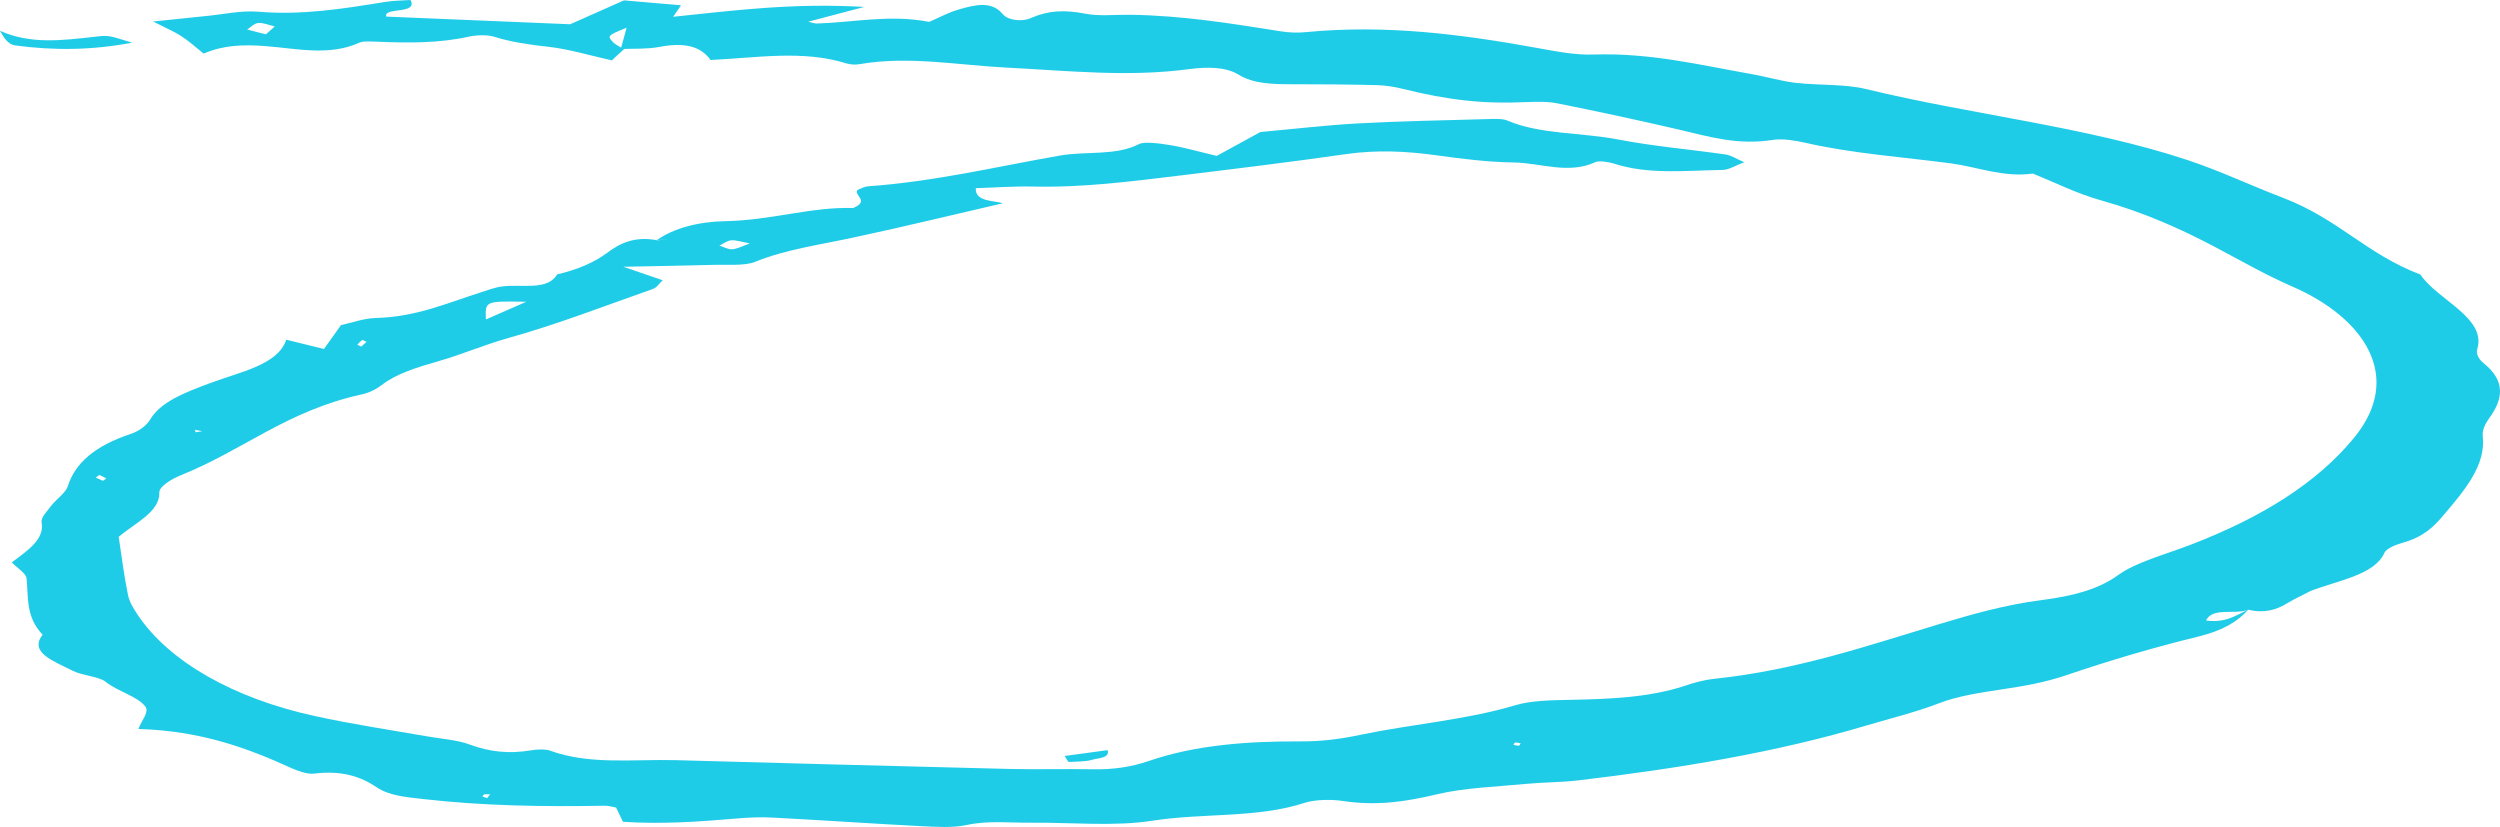 <svg width="656" height="217" viewBox="0 0 656 217" fill="none" xmlns="http://www.w3.org/2000/svg">
<path d="M163.73 12.918C162.612 13.923 161.493 14.928 160.547 15.837C154.524 14.497 149.448 12.918 144.028 12.296C138.865 11.722 134.133 11.052 129.573 9.617C127.852 9.091 124.927 9.186 123.034 9.617C115.291 11.339 107.375 11.291 99.288 10.957C97.567 10.909 95.33 10.717 94.297 11.196C86.382 14.784 77.864 12.727 69.691 12.105C63.754 11.626 58.506 11.866 53.43 14.066C51.279 12.344 49.644 10.813 47.493 9.425C45.686 8.277 43.449 7.32 40.18 5.646C45.6 5.072 49.816 4.641 54.032 4.21C58.506 3.78 63.238 2.727 67.54 3.062C79.413 4.067 90.254 2.249 101.267 0.478C103.332 0.144 105.655 0.144 107.719 0C109.784 3.875 100.578 1.77 101.353 4.354C116.84 4.976 132.585 5.646 149.62 6.363C153.578 4.593 158.482 2.44 163.73 0.096C168.376 0.478 173.452 0.909 178.701 1.387C178.098 2.297 177.582 3.062 176.636 4.402C192.467 2.775 207.781 0.718 226.796 1.818C219.999 3.636 216.041 4.641 212.083 5.694C212.771 5.837 213.546 6.172 214.32 6.172C223.956 5.885 233.507 3.732 243.831 5.741C246.413 4.641 248.821 3.253 251.747 2.44C255.79 1.292 260.179 0.144 263.104 3.684C264.48 5.359 268.18 5.789 270.503 4.737C275.063 2.727 279.279 2.536 284.785 3.588C288.313 4.306 292.615 3.828 296.572 3.875C310.252 4.067 323.158 6.172 336.15 8.229C338.215 8.564 340.624 8.66 342.775 8.421C363.682 6.411 383.557 8.995 403.345 12.583C408.164 13.444 413.326 14.497 418.23 14.306C433.114 13.827 446.192 17.081 459.786 19.473C463.572 20.143 467.185 21.243 471.057 21.721C477.166 22.439 484.049 22.009 489.555 23.348C517.345 30.094 547.631 33.252 574.044 42.008C582.906 44.974 590.65 48.706 599.081 51.912C613.622 57.462 620.849 66.6 635.131 72.054C639.519 78.705 652.597 83.346 650.016 91.671C649.671 92.819 650.446 94.302 651.651 95.259C657.587 99.996 656.813 104.78 653.113 109.804C652.081 111.239 651.306 112.914 651.478 114.445C652.339 122.052 646.746 128.655 641.154 135.209C638.745 138.08 635.992 140.903 630.399 142.434C628.506 142.96 626.097 144.013 625.667 145.065C623.086 150.902 613.45 152.29 606.051 155.161L606.222 155.113C604.243 156.165 602.093 157.122 600.286 158.223C597.361 160.041 594.177 160.998 589.875 159.993C586.606 161.38 580.583 159.227 578.863 162.816C584.025 163.533 586.778 161.428 589.961 159.945C587.122 163.151 583.25 165.447 576.883 167.026C564.924 169.945 553.309 173.389 542.21 177.169C536.618 179.083 531.025 180.04 524.917 180.949C519.496 181.762 513.732 182.671 509.172 184.394C503.063 186.786 496.352 188.413 489.9 190.327C466.067 197.455 440.342 201.666 414.1 204.776C409.626 205.302 404.98 205.254 400.506 205.685C392.676 206.45 384.331 206.689 377.104 208.412C368.844 210.373 361.273 211.522 352.411 210.182C349.314 209.704 345.012 209.799 342.345 210.661C329.955 214.727 315.587 213.292 302.423 215.349C292.442 216.928 281.172 215.78 270.417 215.876C264.825 215.923 259.318 215.254 253.554 216.498C250.026 217.263 245.638 216.976 241.68 216.785C228.689 216.115 215.697 215.206 202.705 214.536C199.436 214.345 195.994 214.536 192.725 214.823C183.174 215.636 173.538 216.306 163.472 215.636C162.784 214.249 162.268 213.101 161.665 211.905C160.633 211.713 159.6 211.378 158.568 211.426C142.565 211.713 126.734 211.474 110.903 209.656C106.257 209.13 102.041 208.747 98.858 206.594C94.642 203.723 89.566 202.096 82.338 203.005C80.618 203.197 78.123 202.288 76.402 201.522C64.873 196.259 52.655 191.762 36.308 191.283C37.169 188.987 39.148 186.93 38.201 185.494C36.308 182.767 30.802 181.427 27.704 178.892C25.984 177.504 21.51 177.265 19.101 176.021C14.282 173.533 7.485 171.284 11.185 166.548C6.711 161.859 7.485 156.787 6.969 151.764C6.797 150.376 4.474 149.036 3.097 147.553C7.485 144.348 11.701 141.381 10.927 137.123C10.669 135.736 12.389 134.157 13.422 132.721C14.799 130.951 17.208 129.372 17.81 127.554C19.703 121.526 24.865 116.98 34.415 113.823C36.652 113.057 38.545 111.526 39.406 110.091C42.073 105.498 48.439 103.01 55.15 100.522C63.066 97.555 72.96 95.737 75.111 89.135C79.241 90.14 81.65 90.762 85.006 91.575C86.382 89.613 87.845 87.652 89.479 85.307C92.233 84.733 95.33 83.537 98.599 83.441C109.268 83.154 117.184 79.566 125.787 76.839C127.766 76.217 129.659 75.451 131.724 75.164C136.886 74.494 143.683 76.36 146.179 72.006C151.513 70.762 155.901 68.897 159.428 66.265C162.526 63.968 166.397 61.863 172.506 63.059C173.452 62.964 174.399 62.916 175.345 62.82C174.313 62.868 173.28 62.964 172.334 63.012C176.894 59.806 183.347 58.179 190.23 58.036C202.275 57.844 212.944 54.208 223.87 54.591C228.344 52.677 223.956 51.29 224.989 49.854C225.849 49.519 226.71 48.993 227.656 48.897C245.208 47.653 261.469 43.73 278.16 40.812C284.957 39.615 292.787 40.955 298.896 37.797C300.272 37.08 304.488 37.654 307.069 38.084C310.855 38.706 314.382 39.759 319.286 40.907C323.072 38.85 327.03 36.649 330.988 34.496L330.73 34.64C339.247 33.874 347.679 32.869 356.196 32.391C367.553 31.769 378.997 31.578 390.44 31.243C392.161 31.195 394.311 31.099 395.516 31.625C404.12 35.309 414.96 34.735 424.596 36.601C433.717 38.371 443.353 39.185 452.731 40.525C454.194 40.716 455.398 41.577 457.721 42.582C455.398 43.395 453.764 44.544 452.043 44.591C442.407 44.735 432.512 45.883 423.478 42.917C422.102 42.486 419.52 42.103 418.66 42.534C411.519 45.835 404.292 42.725 397.151 42.63C390.44 42.534 383.557 41.673 377.018 40.764C369.102 39.663 361.359 39.281 353.271 40.429C338.903 42.486 324.449 44.256 309.908 46.027C297.089 47.558 284.269 49.28 270.847 48.945C265.857 48.849 260.867 49.232 256.049 49.376C255.79 53.06 261.125 52.581 263.104 53.347C250.628 56.218 237.722 59.375 224.559 62.198C215.611 64.16 206.233 65.404 198.145 68.705C195.392 69.853 190.402 69.375 186.444 69.519C179.733 69.71 173.022 69.805 163.558 69.997C168.462 71.671 170.957 72.533 173.882 73.537C172.936 74.399 172.42 75.451 171.301 75.834C158.74 80.236 146.522 85.02 133.359 88.704C126.906 90.522 121.399 92.962 115.033 94.781C109.354 96.407 103.934 98.082 100.148 101.048C98.858 102.053 96.965 103.058 94.9 103.488C75.197 107.842 63.926 118.081 47.493 124.683C44.912 125.736 41.728 127.698 41.815 129.229C41.986 134.3 35.448 137.219 31.146 140.855C31.92 145.927 32.522 150.95 33.555 155.974C33.899 157.84 35.017 159.706 36.222 161.476C44.396 173.533 61.087 183.198 82.596 187.886C92.147 189.992 102.127 191.475 111.935 193.197C115.721 193.867 120.023 194.154 123.206 195.35C128.369 197.264 133.445 197.886 139.381 196.881C140.93 196.594 143.167 196.546 144.372 196.977C154.696 200.757 166.225 199.178 177.324 199.465C206.405 200.278 235.4 201.044 264.481 201.761C271.88 201.953 279.365 201.714 286.764 201.857C292.099 201.953 296.745 201.283 301.391 199.704C313.522 195.494 327.288 194.489 341.054 194.537C347.077 194.585 351.981 193.867 357.229 192.767C370.565 189.992 384.847 188.891 397.581 185.064C401.711 183.82 407.045 183.724 412.379 183.628C422.36 183.437 432.856 183.006 441.976 179.992C444.385 179.179 447.053 178.413 449.806 178.126C471.573 175.83 490.071 169.418 509 163.725C517.603 161.141 526.121 158.701 535.757 157.457C543.415 156.452 550.298 154.874 555.804 150.902C560.45 147.505 568.366 145.448 574.905 142.912C593.661 135.688 608.029 126.645 617.666 114.923C631.001 98.752 620.161 83.346 601.663 75.26C594.521 72.15 588.155 68.466 581.53 64.973C572.41 60.141 562.773 55.787 551.33 52.581C544.878 50.763 539.371 47.941 533.434 45.548C525.519 46.601 519.066 43.826 511.925 42.869C499.191 41.194 486.028 40.285 473.724 37.462C471.143 36.888 467.788 36.314 465.293 36.697C456.087 38.18 448.515 35.884 440.6 34.018C430.103 31.578 419.434 29.281 408.68 27.128C406.184 26.602 403.173 26.697 400.42 26.793C389.321 27.319 380.115 26.315 367.812 23.253C365.833 22.774 363.51 22.391 361.359 22.343C353.959 22.152 346.474 22.104 339.075 22.104C333.827 22.104 328.923 22.009 324.965 19.569C321.523 17.463 316.533 17.559 312.059 18.133C296.056 20.286 280.311 18.564 264.308 17.75C251.489 17.128 238.583 14.593 225.505 16.841C224.473 17.033 223.096 16.937 222.15 16.65C210.707 13.062 198.661 15.167 186.444 15.741C183.863 12.057 179.475 11.052 172.85 12.344C169.753 12.918 166.139 12.727 162.87 12.87C163.386 11.148 163.816 9.473 164.418 7.272C159.256 9.378 159.256 9.378 161.063 11.291C162.095 12.057 163.042 12.488 163.73 12.918ZM138.091 79.183C127.336 78.992 127.25 78.944 127.508 83.824C130.433 82.532 132.928 81.432 138.091 79.183ZM196.769 63.873C194.532 63.442 193.069 62.964 191.864 63.059C190.746 63.155 189.8 63.968 188.767 64.447C189.886 64.782 191.09 65.499 192.123 65.404C193.413 65.308 194.704 64.638 196.769 63.873ZM69.777 8.995C70.637 8.229 71.412 7.559 72.1 6.937C70.637 6.603 69.089 5.933 67.798 6.028C66.68 6.124 65.819 7.129 64.873 7.751C66.249 8.134 67.712 8.469 69.777 8.995ZM96.191 89.709C95.846 89.518 95.416 89.374 95.072 89.183C94.642 89.565 94.125 89.996 93.781 90.427C93.695 90.475 94.47 90.761 94.814 90.953C95.244 90.522 95.674 90.14 96.191 89.709ZM25.123 125.305C25.726 125.593 26.414 125.88 27.016 126.167C27.274 125.975 27.877 125.593 27.877 125.545C27.36 125.21 26.672 124.923 26.07 124.636C25.726 124.875 25.467 125.114 25.123 125.305ZM127.078 208.412C126.906 208.603 126.476 208.89 126.648 208.986C126.906 209.177 127.422 209.273 127.852 209.417C128.11 209.082 128.368 208.747 128.626 208.412C128.024 208.412 127.594 208.412 127.078 208.412ZM53.086 113.153C52.225 112.962 51.623 112.866 51.107 112.77C51.193 113.009 51.279 113.201 51.365 113.44C51.795 113.344 52.225 113.249 53.086 113.153ZM397.151 195.446C397.581 195.542 398.097 195.685 398.527 195.685C398.699 195.685 398.871 195.255 399.044 195.063C398.613 194.967 398.097 194.824 397.667 194.824C397.409 194.824 397.237 195.207 397.151 195.446Z" fill="#1FCCE8"/>
<path d="M34.673 11.196C23.833 13.253 13.852 13.253 3.958 11.914C2.065 11.674 0.946 9.761 0 8.086C8.088 11.722 16.605 10.574 25.123 9.617C28.479 9.234 28.479 9.282 34.673 11.196Z" fill="#1FCCE8"/>
<path d="M279.365 198.365C282.978 197.886 286.592 197.36 290.636 196.834C291.324 198.987 288.055 198.891 286.592 199.369C284.785 199.896 282.462 199.8 280.397 199.944C279.967 199.417 279.709 198.891 279.365 198.365Z" fill="#1FCCE8"/>
</svg>
